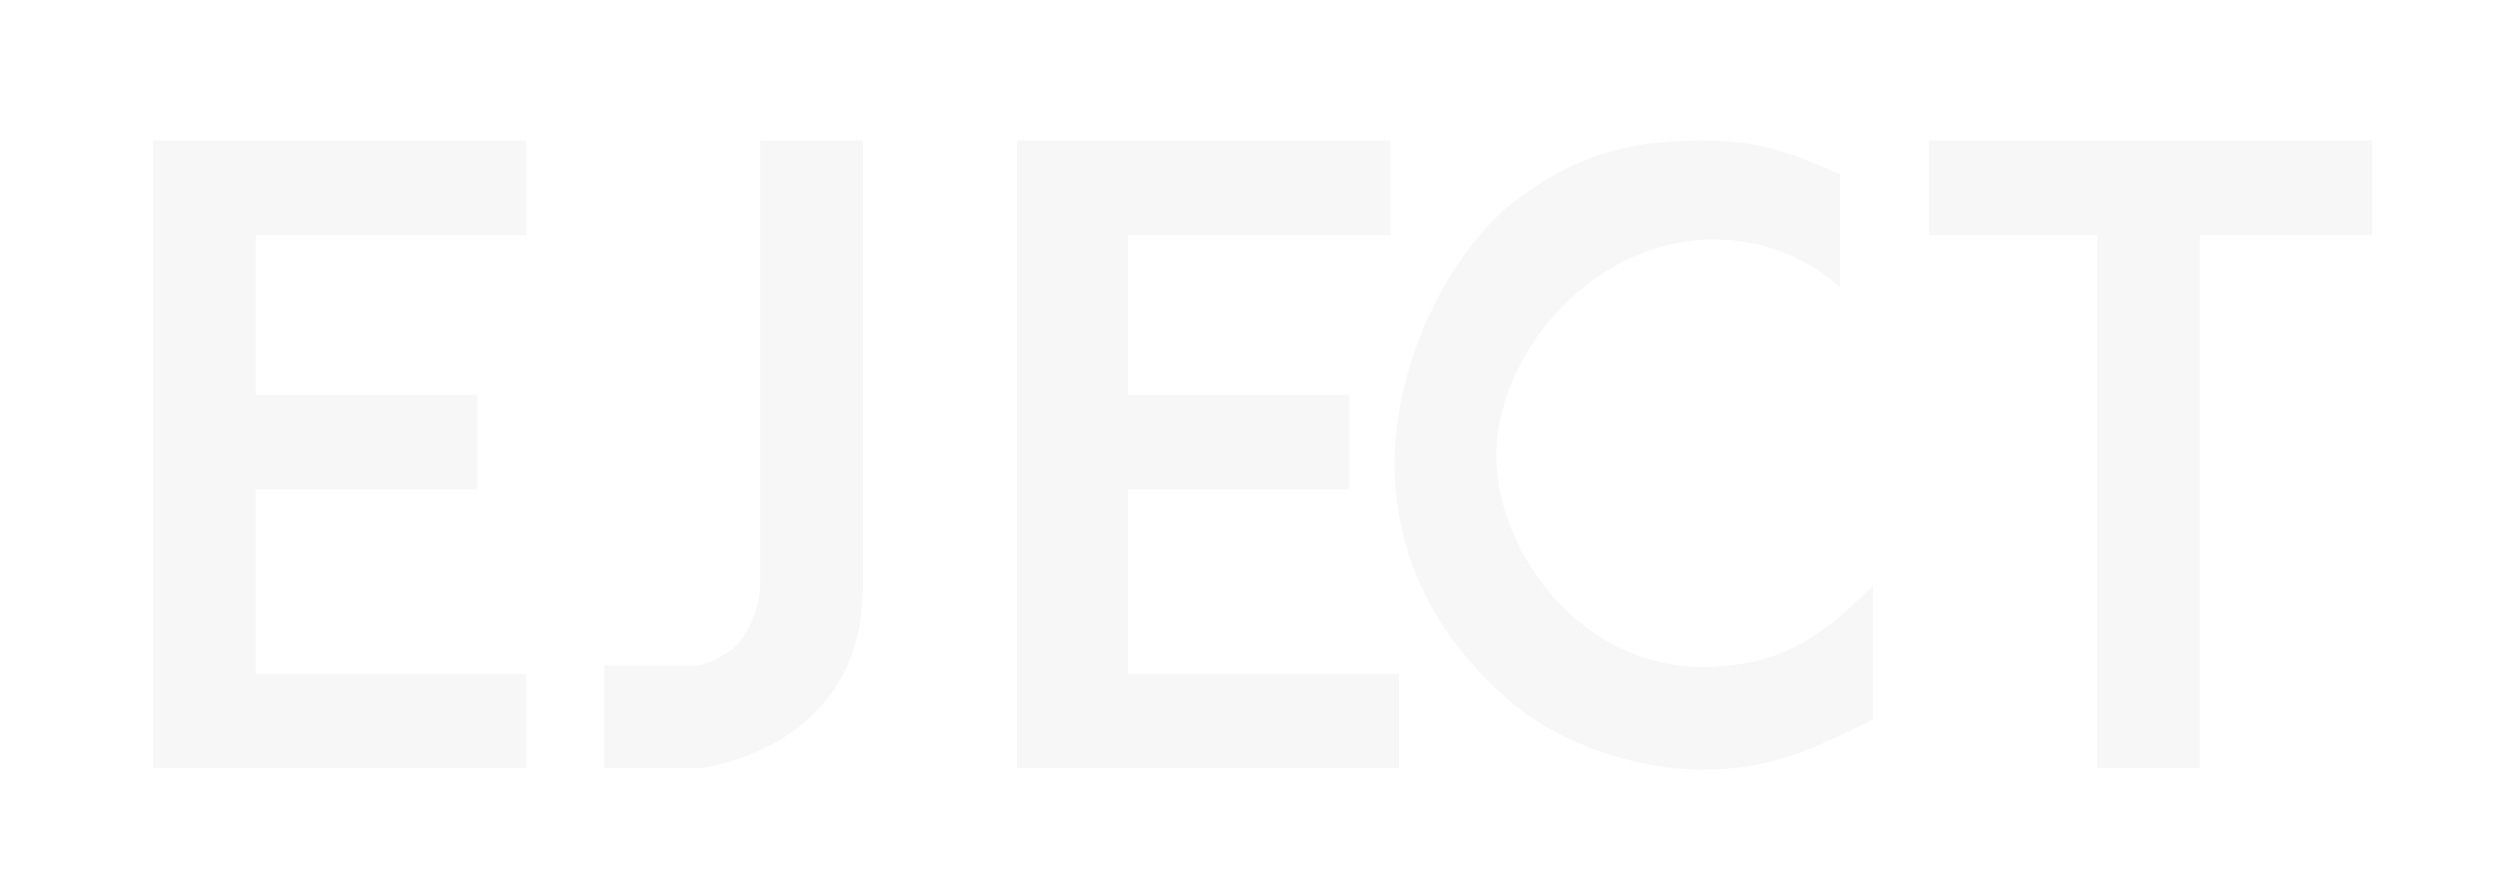 <svg width="596" height="213" viewBox="0 0 596 213" fill="none" xmlns="http://www.w3.org/2000/svg">
<g filter="url(#filter0_ddi)">
<path d="M490.467 171.622V44.511H450.378V23H555V44.511H513.933V171.622H490.467Z" fill="#F7F7F7"/>
<path d="M490.467 171.622V44.511H450.378V23H555V44.511H513.933V171.622H490.467Z" stroke="#F7F7F7"/>
</g>
<g filter="url(#filter1_ddi)">
<path d="M233 171.622V23H321V44.511H258.422V83.622H311.222V105.133H258.422V150.111H322.956V171.622H233Z" fill="#F7F7F7"/>
<path d="M233 171.622V23H321V44.511H258.422V83.622H311.222V105.133H258.422V150.111H322.956V171.622H233Z" stroke="#F7F7F7"/>
</g>
<g filter="url(#filter2_ddi)">
<path d="M171.711 128.6V23H195.178V128.6C195.178 148.156 186.378 155.978 182.467 159.889C179.106 163.25 169.756 169.667 157.045 171.622H134.556V148.156H156.067C158.022 148.156 163.223 145.9 165.845 143.267C169.138 139.959 171.711 133.489 171.711 128.6Z" fill="#F7F7F7"/>
<path d="M171.711 128.6V23H195.178V128.6C195.178 148.156 186.378 155.978 182.467 159.889C179.106 163.25 169.756 169.667 157.045 171.622H134.556V148.156H156.067C158.022 148.156 163.223 145.9 165.845 143.267C169.138 139.959 171.711 133.489 171.711 128.6Z" stroke="#F7F7F7"/>
</g>
<g filter="url(#filter3_ddi)">
<path d="M428.162 30.842V56.329C419.355 48.987 409.213 45.546 397.457 45.546C370.026 46.526 349.45 70.125 346.513 92.599C343.4 116.415 364.147 148.474 395.832 148.474C413.457 148.474 423.704 142.116 436 129.849V160.237C421.159 167.541 411.509 172 395.832 172C381.138 172 362.525 166.489 349.786 155.336C326.276 134.75 321.565 111.224 323.337 92.599C325.296 72.014 336.071 50.448 349.786 38.684C364.482 26.922 377.218 23 395.832 23C409.548 23 416.739 25.934 428.162 30.842Z" fill="#F7F7F7"/>
<path d="M428.162 30.842V56.329C419.355 48.987 409.213 45.546 397.457 45.546C370.026 46.526 349.45 70.125 346.513 92.599C343.4 116.415 364.147 148.474 395.832 148.474C413.457 148.474 423.704 142.116 436 129.849V160.237C421.159 167.541 411.509 172 395.832 172C381.138 172 362.525 166.489 349.786 155.336C326.276 134.75 321.565 111.224 323.337 92.599C325.296 72.014 336.071 50.448 349.786 38.684C364.482 26.922 377.218 23 395.832 23C409.548 23 416.739 25.934 428.162 30.842Z" stroke="#F7F7F7"/>
</g>
<g filter="url(#filter4_ddi)">
<path d="M27 171.622V23H115V44.511H50.467V83.622H103.267V105.133H50.467V150.111H115V171.622H27Z" fill="#F7F7F7"/>
<path d="M27 171.622V23H115V44.511H50.467V83.622H103.267V105.133H50.467V150.111H115V171.622H27Z" stroke="#F7F7F7"/>
</g>
<defs>
<filter id="filter0_ddi" x="423.878" y="0.5" width="171.622" height="211.622" filterUnits="userSpaceOnUse" color-interpolation-filters="sRGB">
<feFlood flood-opacity="0" result="BackgroundImageFix"/>
<feColorMatrix in="SourceAlpha" type="matrix" values="0 0 0 0 0 0 0 0 0 0 0 0 0 0 0 0 0 0 127 0"/>
<feOffset dy="4"/>
<feGaussianBlur stdDeviation="13"/>
<feColorMatrix type="matrix" values="0 0 0 0 0 0 0 0 0 0 0 0 0 0 0 0 0 0 0.25 0"/>
<feBlend mode="normal" in2="BackgroundImageFix" result="effect1_dropShadow"/>
<feColorMatrix in="SourceAlpha" type="matrix" values="0 0 0 0 0 0 0 0 0 0 0 0 0 0 0 0 0 0 127 0"/>
<feOffset dx="10" dy="10"/>
<feGaussianBlur stdDeviation="15"/>
<feColorMatrix type="matrix" values="0 0 0 0 1 0 0 0 0 1 0 0 0 0 1 0 0 0 0.25 0"/>
<feBlend mode="normal" in2="effect1_dropShadow" result="effect2_dropShadow"/>
<feBlend mode="normal" in="SourceGraphic" in2="effect2_dropShadow" result="shape"/>
<feColorMatrix in="SourceAlpha" type="matrix" values="0 0 0 0 0 0 0 0 0 0 0 0 0 0 0 0 0 0 127 0" result="hardAlpha"/>
<feOffset dy="-3"/>
<feGaussianBlur stdDeviation="3.5"/>
<feComposite in2="hardAlpha" operator="arithmetic" k2="-1" k3="1"/>
<feColorMatrix type="matrix" values="0 0 0 0 0.729 0 0 0 0 0.729 0 0 0 0 0.729 0 0 0 0.7 0"/>
<feBlend mode="normal" in2="shape" result="effect3_innerShadow"/>
</filter>
<filter id="filter1_ddi" x="206.5" y="0.5" width="156.956" height="211.622" filterUnits="userSpaceOnUse" color-interpolation-filters="sRGB">
<feFlood flood-opacity="0" result="BackgroundImageFix"/>
<feColorMatrix in="SourceAlpha" type="matrix" values="0 0 0 0 0 0 0 0 0 0 0 0 0 0 0 0 0 0 127 0"/>
<feOffset dy="4"/>
<feGaussianBlur stdDeviation="13"/>
<feColorMatrix type="matrix" values="0 0 0 0 0 0 0 0 0 0 0 0 0 0 0 0 0 0 0.25 0"/>
<feBlend mode="normal" in2="BackgroundImageFix" result="effect1_dropShadow"/>
<feColorMatrix in="SourceAlpha" type="matrix" values="0 0 0 0 0 0 0 0 0 0 0 0 0 0 0 0 0 0 127 0"/>
<feOffset dx="10" dy="10"/>
<feGaussianBlur stdDeviation="15"/>
<feColorMatrix type="matrix" values="0 0 0 0 1 0 0 0 0 1 0 0 0 0 1 0 0 0 0.25 0"/>
<feBlend mode="normal" in2="effect1_dropShadow" result="effect2_dropShadow"/>
<feBlend mode="normal" in="SourceGraphic" in2="effect2_dropShadow" result="shape"/>
<feColorMatrix in="SourceAlpha" type="matrix" values="0 0 0 0 0 0 0 0 0 0 0 0 0 0 0 0 0 0 127 0" result="hardAlpha"/>
<feOffset dy="-3"/>
<feGaussianBlur stdDeviation="3.5"/>
<feComposite in2="hardAlpha" operator="arithmetic" k2="-1" k3="1"/>
<feColorMatrix type="matrix" values="0 0 0 0 0.729 0 0 0 0 0.729 0 0 0 0 0.729 0 0 0 0.7 0"/>
<feBlend mode="normal" in2="shape" result="effect3_innerShadow"/>
</filter>
<filter id="filter2_ddi" x="108.056" y="0.5" width="127.622" height="211.622" filterUnits="userSpaceOnUse" color-interpolation-filters="sRGB">
<feFlood flood-opacity="0" result="BackgroundImageFix"/>
<feColorMatrix in="SourceAlpha" type="matrix" values="0 0 0 0 0 0 0 0 0 0 0 0 0 0 0 0 0 0 127 0"/>
<feOffset dy="4"/>
<feGaussianBlur stdDeviation="13"/>
<feColorMatrix type="matrix" values="0 0 0 0 0 0 0 0 0 0 0 0 0 0 0 0 0 0 0.25 0"/>
<feBlend mode="normal" in2="BackgroundImageFix" result="effect1_dropShadow"/>
<feColorMatrix in="SourceAlpha" type="matrix" values="0 0 0 0 0 0 0 0 0 0 0 0 0 0 0 0 0 0 127 0"/>
<feOffset dx="10" dy="10"/>
<feGaussianBlur stdDeviation="15"/>
<feColorMatrix type="matrix" values="0 0 0 0 1 0 0 0 0 1 0 0 0 0 1 0 0 0 0.25 0"/>
<feBlend mode="normal" in2="effect1_dropShadow" result="effect2_dropShadow"/>
<feBlend mode="normal" in="SourceGraphic" in2="effect2_dropShadow" result="shape"/>
<feColorMatrix in="SourceAlpha" type="matrix" values="0 0 0 0 0 0 0 0 0 0 0 0 0 0 0 0 0 0 127 0" result="hardAlpha"/>
<feOffset dy="-3"/>
<feGaussianBlur stdDeviation="3.5"/>
<feComposite in2="hardAlpha" operator="arithmetic" k2="-1" k3="1"/>
<feColorMatrix type="matrix" values="0 0 0 0 0.729 0 0 0 0 0.729 0 0 0 0 0.729 0 0 0 0.7 0"/>
<feBlend mode="normal" in2="shape" result="effect3_innerShadow"/>
</filter>
<filter id="filter3_ddi" x="296.5" y="0.5" width="180" height="212" filterUnits="userSpaceOnUse" color-interpolation-filters="sRGB">
<feFlood flood-opacity="0" result="BackgroundImageFix"/>
<feColorMatrix in="SourceAlpha" type="matrix" values="0 0 0 0 0 0 0 0 0 0 0 0 0 0 0 0 0 0 127 0"/>
<feOffset dy="4"/>
<feGaussianBlur stdDeviation="13"/>
<feColorMatrix type="matrix" values="0 0 0 0 0 0 0 0 0 0 0 0 0 0 0 0 0 0 0.25 0"/>
<feBlend mode="normal" in2="BackgroundImageFix" result="effect1_dropShadow"/>
<feColorMatrix in="SourceAlpha" type="matrix" values="0 0 0 0 0 0 0 0 0 0 0 0 0 0 0 0 0 0 127 0"/>
<feOffset dx="10" dy="10"/>
<feGaussianBlur stdDeviation="15"/>
<feColorMatrix type="matrix" values="0 0 0 0 1 0 0 0 0 1 0 0 0 0 1 0 0 0 0.25 0"/>
<feBlend mode="normal" in2="effect1_dropShadow" result="effect2_dropShadow"/>
<feBlend mode="normal" in="SourceGraphic" in2="effect2_dropShadow" result="shape"/>
<feColorMatrix in="SourceAlpha" type="matrix" values="0 0 0 0 0 0 0 0 0 0 0 0 0 0 0 0 0 0 127 0" result="hardAlpha"/>
<feOffset dy="-3"/>
<feGaussianBlur stdDeviation="3.5"/>
<feComposite in2="hardAlpha" operator="arithmetic" k2="-1" k3="1"/>
<feColorMatrix type="matrix" values="0 0 0 0 0.729 0 0 0 0 0.729 0 0 0 0 0.729 0 0 0 0.7 0"/>
<feBlend mode="normal" in2="shape" result="effect3_innerShadow"/>
</filter>
<filter id="filter4_ddi" x="0.5" y="0.5" width="155" height="211.622" filterUnits="userSpaceOnUse" color-interpolation-filters="sRGB">
<feFlood flood-opacity="0" result="BackgroundImageFix"/>
<feColorMatrix in="SourceAlpha" type="matrix" values="0 0 0 0 0 0 0 0 0 0 0 0 0 0 0 0 0 0 127 0"/>
<feOffset dy="4"/>
<feGaussianBlur stdDeviation="13"/>
<feColorMatrix type="matrix" values="0 0 0 0 0 0 0 0 0 0 0 0 0 0 0 0 0 0 0.25 0"/>
<feBlend mode="normal" in2="BackgroundImageFix" result="effect1_dropShadow"/>
<feColorMatrix in="SourceAlpha" type="matrix" values="0 0 0 0 0 0 0 0 0 0 0 0 0 0 0 0 0 0 127 0"/>
<feOffset dx="10" dy="10"/>
<feGaussianBlur stdDeviation="15"/>
<feColorMatrix type="matrix" values="0 0 0 0 1 0 0 0 0 1 0 0 0 0 1 0 0 0 0.25 0"/>
<feBlend mode="normal" in2="effect1_dropShadow" result="effect2_dropShadow"/>
<feBlend mode="normal" in="SourceGraphic" in2="effect2_dropShadow" result="shape"/>
<feColorMatrix in="SourceAlpha" type="matrix" values="0 0 0 0 0 0 0 0 0 0 0 0 0 0 0 0 0 0 127 0" result="hardAlpha"/>
<feOffset dy="-3"/>
<feGaussianBlur stdDeviation="3.5"/>
<feComposite in2="hardAlpha" operator="arithmetic" k2="-1" k3="1"/>
<feColorMatrix type="matrix" values="0 0 0 0 0.729 0 0 0 0 0.729 0 0 0 0 0.729 0 0 0 0.7 0"/>
<feBlend mode="normal" in2="shape" result="effect3_innerShadow"/>
</filter>
</defs>
</svg>
